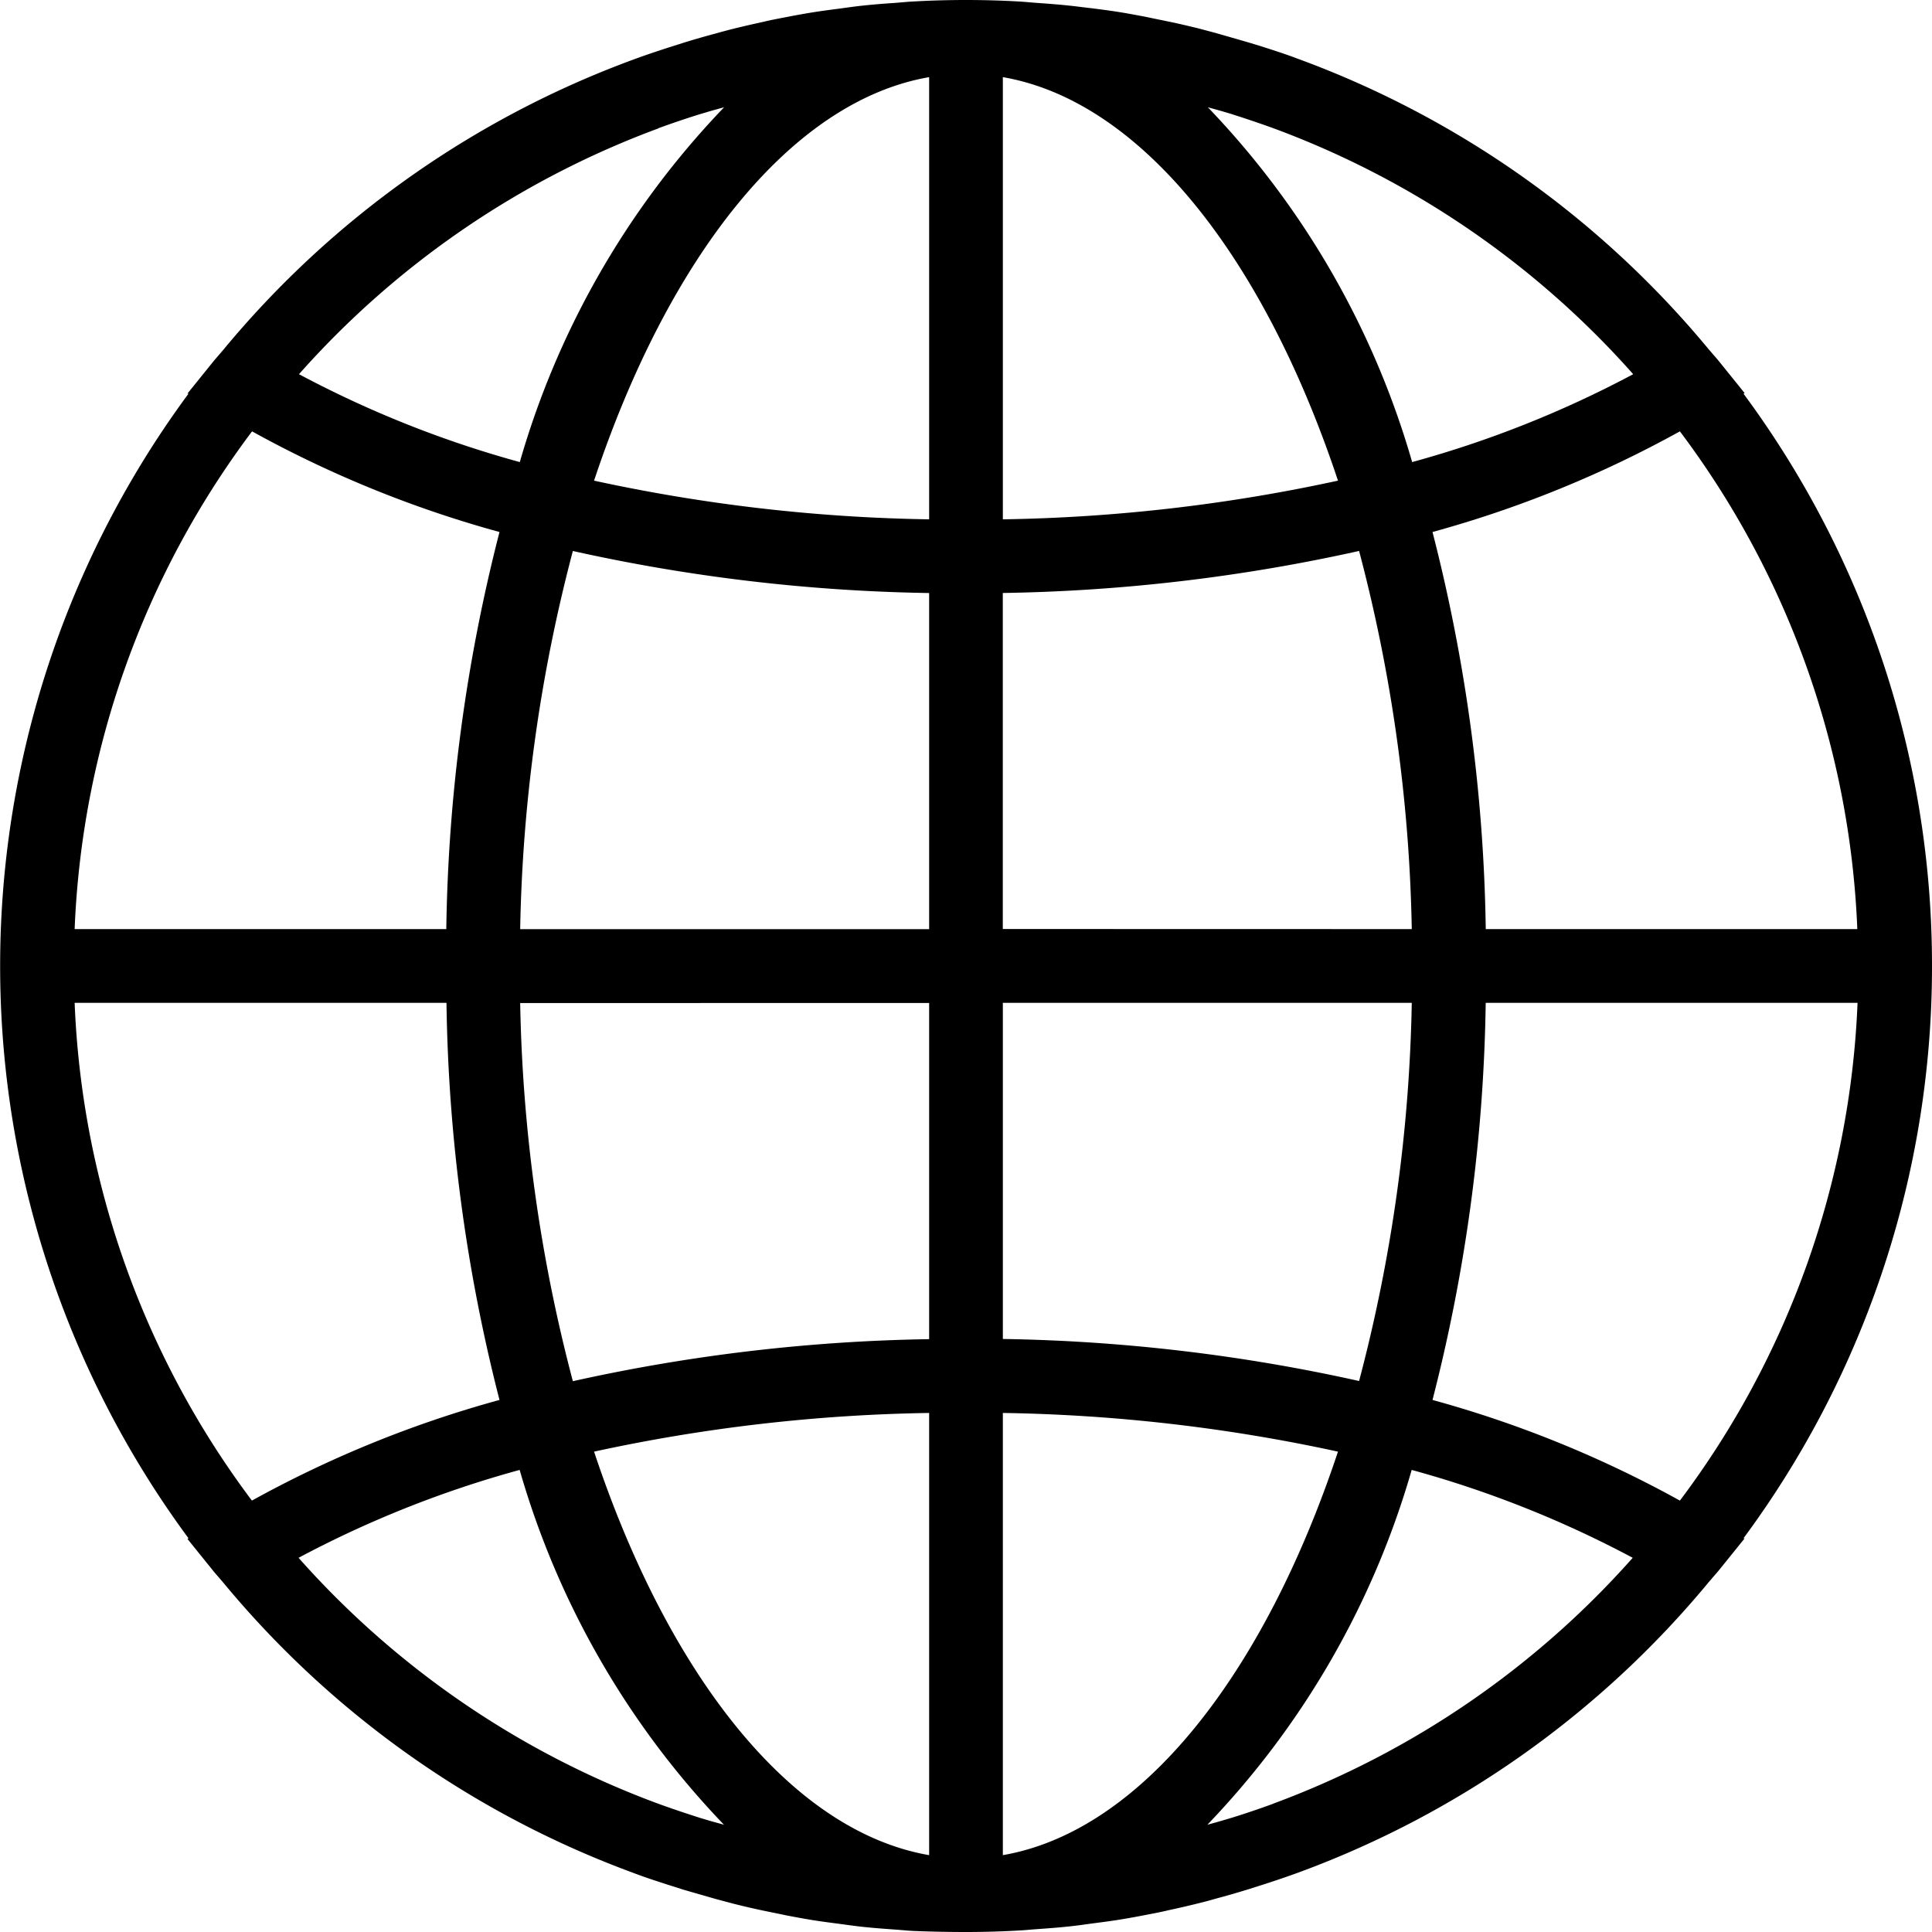 <svg id="Raggruppa_128" data-name="Raggruppa 128" xmlns="http://www.w3.org/2000/svg" width="41" height="40.999" viewBox="0 0 41 40.999">
  <path id="Tracciato_386" data-name="Tracciato 386" d="M41,20.5A20.389,20.389,0,0,0,37,8.355l.023-.014-.555-.688c-.048-.059-.1-.115-.149-.174l-.055-.063a20.448,20.448,0,0,0-8.7-6.161l-.03-.011c-.264-.1-.53-.185-.8-.271L26.493.9q-.345-.1-.695-.2c-.124-.034-.25-.066-.375-.1C25.217.551,25.01.5,24.8.458c-.16-.034-.321-.065-.482-.1-.185-.035-.369-.07-.555-.1s-.386-.056-.579-.081C23.025.16,22.863.137,22.7.12c-.233-.025-.468-.042-.7-.059-.13-.009-.258-.023-.389-.03Q21.058,0,20.5,0T19.39.031c-.13.006-.259.02-.389.03-.235.016-.47.034-.7.059-.163.017-.325.041-.488.063-.193.025-.386.05-.578.081s-.371.064-.555.1c-.162.031-.323.061-.483.1-.207.045-.413.092-.619.143q-.189.047-.376.1-.35.093-.695.2l-.242.077c-.268.085-.534.174-.8.271l-.029.011a20.451,20.451,0,0,0-8.7,6.161l-.054.063c-.049.059-.1.115-.149.174l-.555.688L4,8.355A20.448,20.448,0,0,0,4,32.644l-.022.014.555.688c.048.059.1.115.149.174l.054.063a20.451,20.451,0,0,0,8.7,6.161l.029.011c.264.1.53.185.8.271l.242.077q.345.1.695.2.188.05.376.1c.206.051.411.1.619.143.16.034.321.065.483.1.184.035.368.07.555.1s.385.056.578.081c.163.022.325.045.488.063.232.025.468.042.7.059.13.009.259.023.389.029Q19.942,41,20.5,41t1.109-.031c.131-.006.259-.02.389-.029.235-.017.47-.034.7-.059.163-.017.325-.041.487-.063.193-.025.387-.05.579-.081s.37-.064.555-.1c.161-.031.322-.061.482-.1.207-.044.414-.092.619-.143.125-.031.251-.063.375-.1q.35-.093.695-.2l.243-.077c.268-.085.533-.174.8-.271l.03-.011a20.448,20.448,0,0,0,8.7-6.161l.055-.063c.048-.059.1-.115.149-.174l.555-.688L37,32.644A20.389,20.389,0,0,0,41,20.5M27.025,38.276l-.063.023q-.394.143-.8.27l-.152.045c-.128.039-.258.074-.388.11a18.078,18.078,0,0,0,4.336-7.53,22.685,22.685,0,0,1,4.691,1.865,19,19,0,0,1-7.629,5.217m-12.192.293q-.4-.127-.8-.27l-.063-.023a19,19,0,0,1-7.629-5.217,22.692,22.692,0,0,1,4.692-1.865,18.069,18.069,0,0,0,4.336,7.53c-.129-.037-.26-.071-.388-.11l-.151-.045m-.86-35.845.063-.023q.394-.143.8-.27l.151-.045c.128-.039.259-.074.388-.11a18.069,18.069,0,0,0-4.336,7.53A22.692,22.692,0,0,1,6.345,7.941a19,19,0,0,1,7.629-5.217m12.193-.293q.4.127.8.27l.063.023a19,19,0,0,1,7.629,5.217,22.685,22.685,0,0,1-4.691,1.865,18.078,18.078,0,0,0-4.336-7.53c.13.037.26.071.388.11l.152.045m5.358,17.286A35.818,35.818,0,0,0,30.4,11.29,23.875,23.875,0,0,0,35.65,9.154a18.829,18.829,0,0,1,3.765,10.563ZM21.282,1.637c2.935.507,5.537,3.824,7.112,8.563a36.018,36.018,0,0,1-7.112.821Zm-1.564,9.384a36.01,36.01,0,0,1-7.111-.821c1.575-4.739,4.176-8.056,7.111-8.563Zm0,1.563v7.134H11.039a33.739,33.739,0,0,1,1.118-8.025,37.441,37.441,0,0,0,7.561.892m0,8.7v7.134a37.441,37.441,0,0,0-7.561.892,33.739,33.739,0,0,1-1.118-8.025Zm0,8.7v9.384c-2.935-.507-5.536-3.824-7.111-8.563a36.01,36.01,0,0,1,7.111-.821m1.564,0a36.018,36.018,0,0,1,7.112.821c-1.575,4.739-4.177,8.056-7.112,8.563Zm0-1.563V21.282H29.96a33.7,33.7,0,0,1-1.118,8.025,37.435,37.435,0,0,0-7.561-.892m0-8.7V12.584a37.434,37.434,0,0,0,7.561-.892,33.7,33.7,0,0,1,1.118,8.025ZM10.6,11.29a35.818,35.818,0,0,0-1.129,8.427H1.584A18.834,18.834,0,0,1,5.349,9.154,23.875,23.875,0,0,0,10.6,11.29M9.475,21.282A35.818,35.818,0,0,0,10.6,29.709a23.891,23.891,0,0,0-5.254,2.136A18.834,18.834,0,0,1,1.584,21.282ZM30.4,29.709a35.818,35.818,0,0,0,1.129-8.427h7.891A18.829,18.829,0,0,1,35.65,31.845,23.875,23.875,0,0,0,30.4,29.709"/>
</svg>

